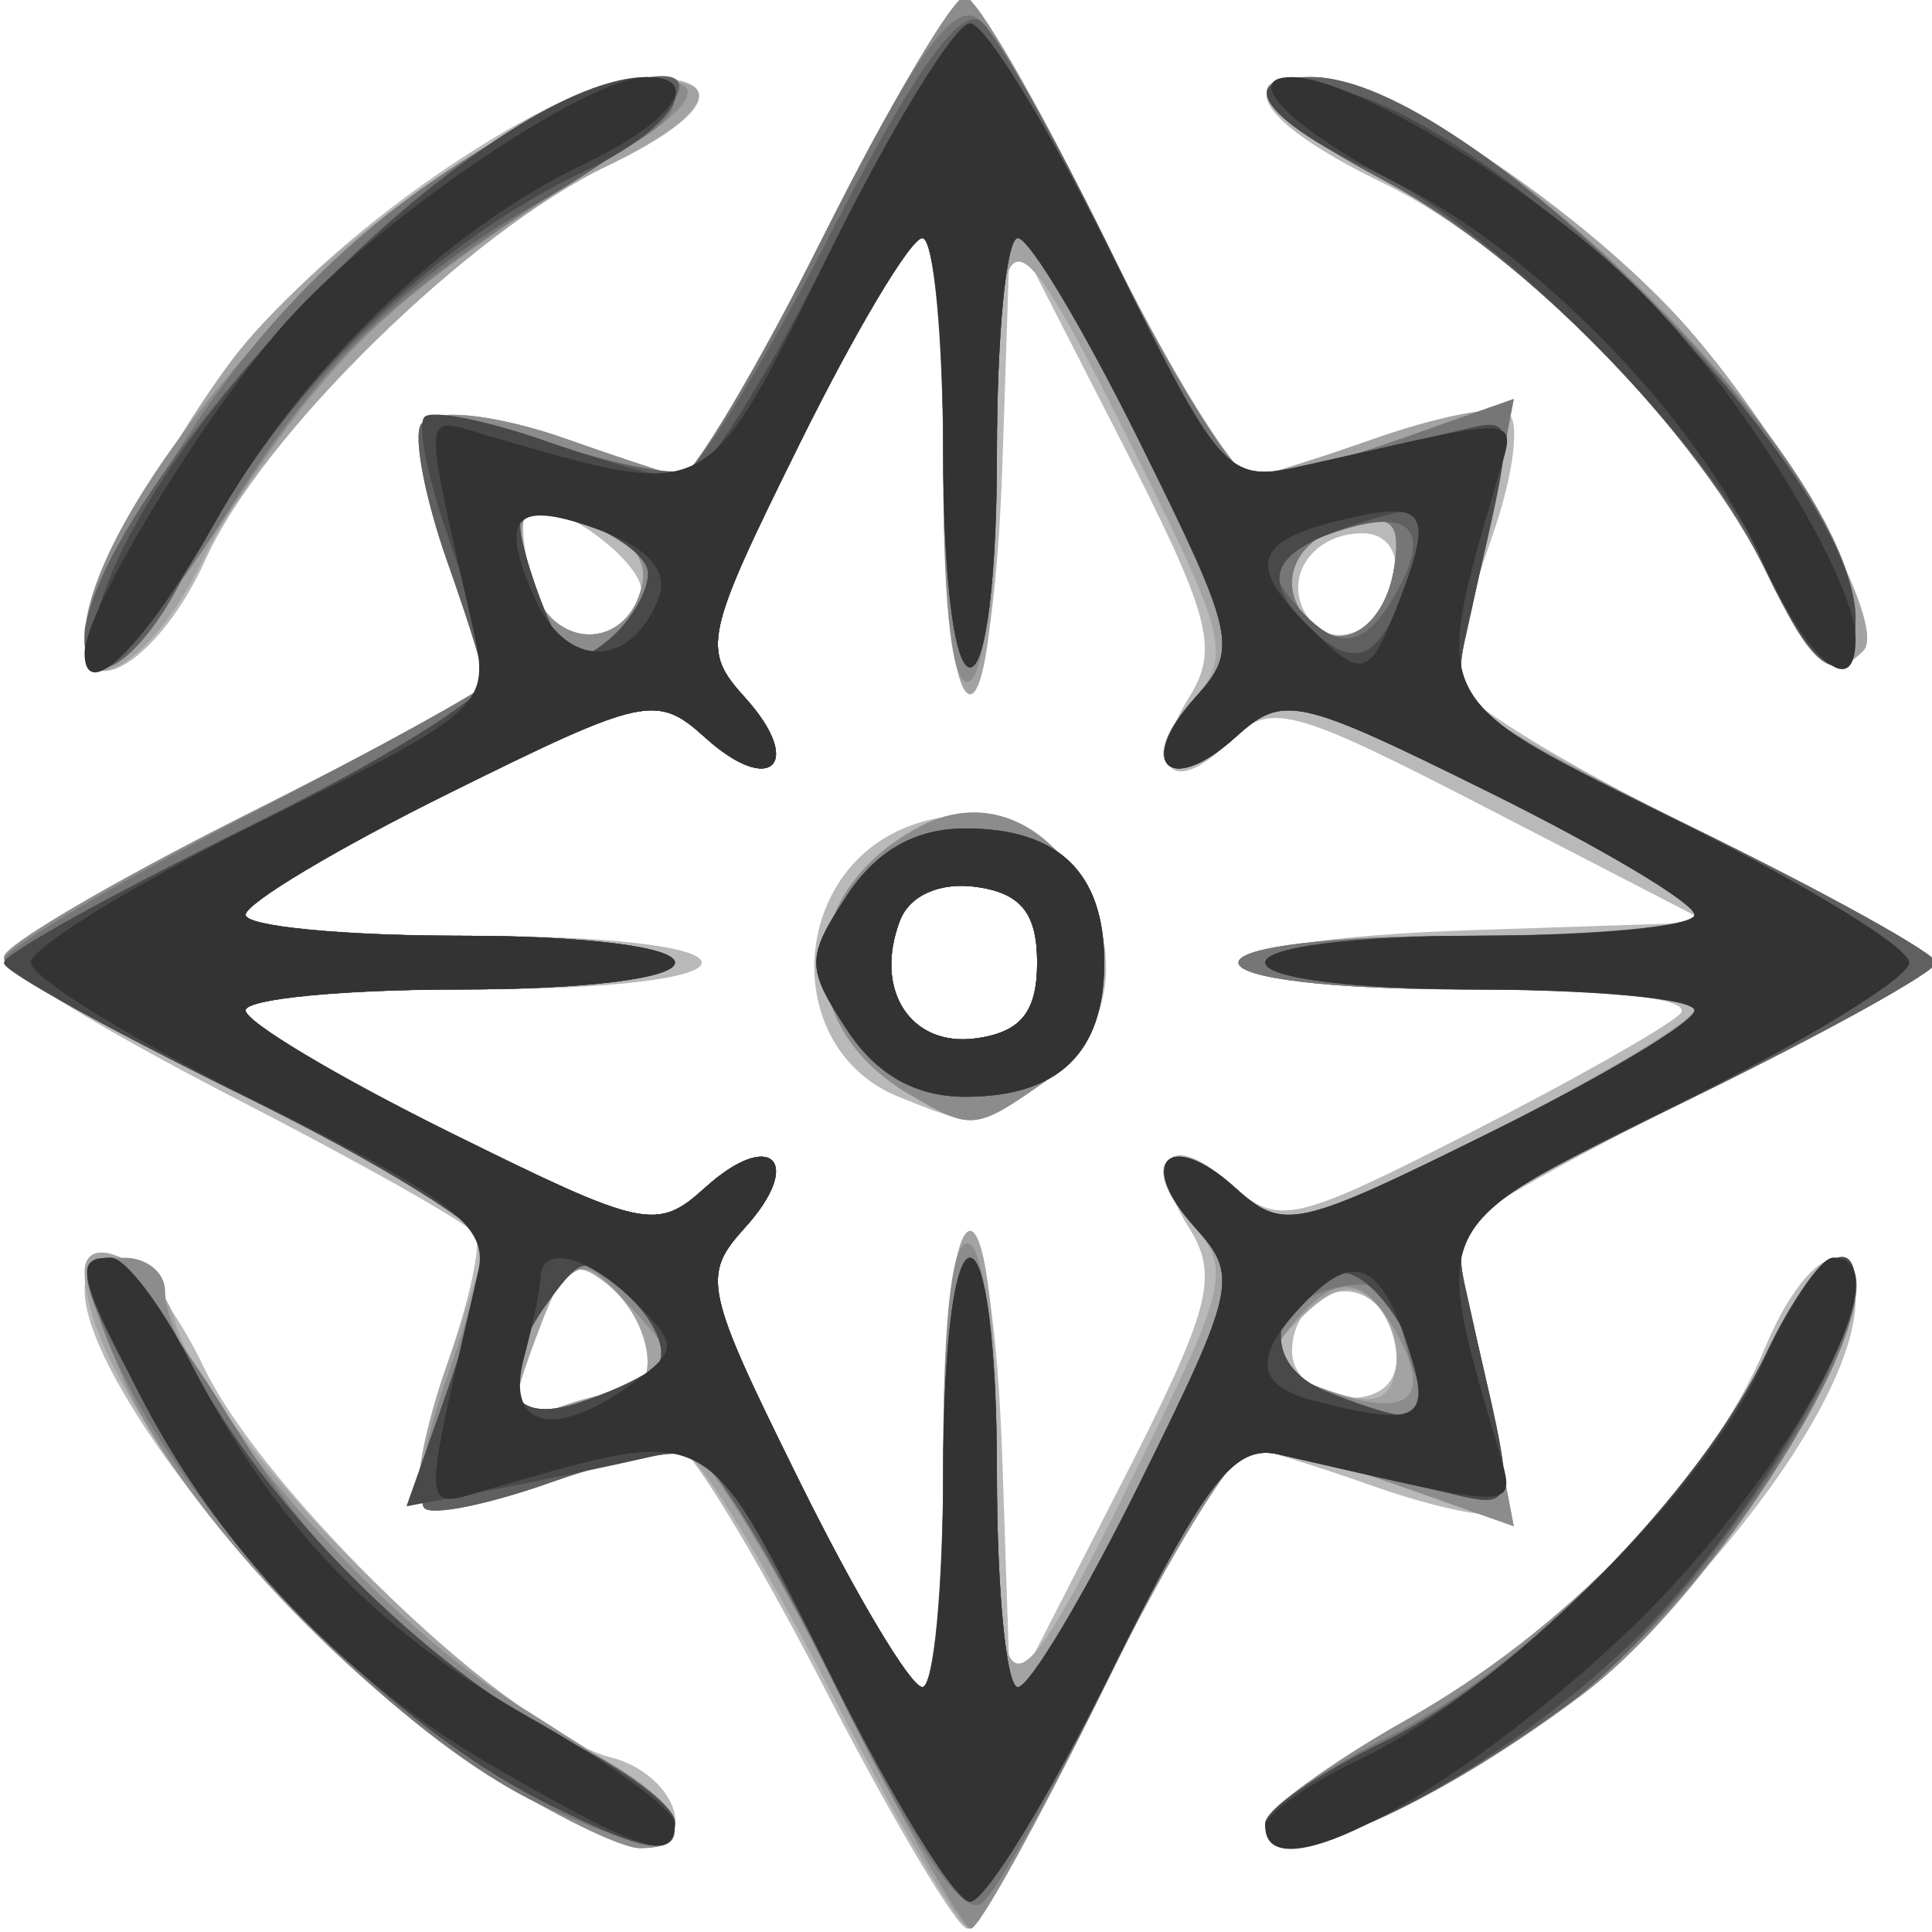 <?xml version="1.0" encoding="UTF-8" standalone="no"?>
<!-- Created with Inkscape (http://www.inkscape.org/) -->

<svg
   xmlns:dc="http://purl.org/dc/elements/1.1/"
   xmlns:cc="http://creativecommons.org/ns#"
   xmlns:rdf="http://www.w3.org/1999/02/22-rdf-syntax-ns#"
   xmlns:svg="http://www.w3.org/2000/svg"
   xmlns="http://www.w3.org/2000/svg"
   xmlns:sodipodi="http://sodipodi.sourceforge.net/DTD/sodipodi-0.dtd"
   xmlns:inkscape="http://www.inkscape.org/namespaces/inkscape"
   version="1.1"
   id="svg2"
   width="96"
   height="96"
   viewBox="0 0 96 96"
   sodipodi:docname="wind-rose.svg"
   inkscape:version="0.92.1 r">
  <defs
     id="defs6" />
  <sodipodi:namedview
     pagecolor="#ffffff"
     bordercolor="#666666"
     borderopacity="1"
     objecttolerance="10"
     gridtolerance="10"
     guidetolerance="10"
     inkscape:pageopacity="0"
     inkscape:pageshadow="2"
     inkscape:window-width="1366"
     inkscape:window-height="742"
     id="namedview4"
     showgrid="false"
     inkscape:zoom="4.9166667"
     inkscape:cx="56.751221"
     inkscape:cy="42.564788"
     inkscape:window-x="0"
     inkscape:window-y="0"
     inkscape:window-maximized="1"
     inkscape:current-layer="svg2" />
  <g
     id="g12"
     transform="translate(0.203,-0.169)">
    <path
       style="fill:#b9b9b9;fill-opacity:1;stroke-width:1.333"
       d="m 40.739,84 c -3.409,-6.6 -6.694,-12 -7.301,-12 -0.607,0 -3.563,0.868 -6.569,1.929 -3.007,1.061 -5.778,1.425 -6.159,0.809 C 20.33,74.121 20.91,71.09 22,68 23.09,64.91 23.735,61.983 23.432,61.494 23.13,61.005 17.734,57.957 11.441,54.722 5.149,51.487 0,48.357 0,47.767 c 0,-0.59 5.4,-3.785 12,-7.1 6.6,-3.315 12,-6.245 12,-6.512 0,-0.267 -0.912,-3.069 -2.026,-6.227 -1.114,-3.158 -1.523,-6.245 -0.908,-6.86 0.615,-0.615 3.702,-0.207 6.86,0.908 C 31.085,23.088 33.887,24 34.154,24 c 0.267,0 3.198,-5.4 6.512,-12 3.315,-6.6 6.497,-12 7.072,-12 0.575,0 3.693,5.4 6.928,12 3.235,6.6 6.283,12 6.773,12 0.49,0 3.431,-0.896 6.534,-1.991 3.104,-1.095 6.147,-1.679 6.763,-1.299 0.616,0.381 0.252,3.152 -0.809,6.159 C 72.868,29.875 72,33.036 72,33.893 c 0,0.857 5.4,4.205 12,7.44 6.6,3.235 12,6.235 12,6.667 0,0.432 -5.4,3.432 -12,6.667 -6.6,3.235 -12,6.35 -12,6.922 0,0.572 0.719,3.729 1.598,7.016 0.879,3.287 1.273,6.302 0.875,6.7 -0.398,0.398 -3.293,-0.183 -6.433,-1.29 C 64.9,72.906 61.93,72 61.44,72 60.95,72 57.902,77.4 54.667,84 51.432,90.6 48.369,96 47.861,96 47.352,96 44.148,90.6 40.739,84 Z m 5.928,-11.333 c 0,-14.978 2.452,-14.701 2.948,0.333 L 50,84.667 55.305,74.308 c 4.659,-9.098 5.094,-10.696 3.574,-13.13 -2.245,-3.594 -0.909,-4.889 2.169,-2.103 2.234,2.021 3.035,1.846 11.675,-2.558 5.102,-2.6 9.847,-5.281 10.543,-5.956 0.775,-0.752 -3.234,-1.228 -10.333,-1.228 -15.182,0 -15.126,-2.446 0.067,-2.948 L 84.667,46 73.867,40.419 C 63.894,35.266 62.901,35.004 60.898,37.006 58.052,39.853 56.671,38.358 58.879,34.822 60.399,32.388 59.964,30.79 55.305,21.692 L 50,11.333 49.615,23 C 49.118,38.034 46.667,38.311 46.667,23.333 46.667,17.1 46.198,12 45.626,12 c -0.573,0 -3.302,4.57 -6.066,10.155 -4.777,9.654 -4.912,10.28 -2.745,12.675 2.968,3.279 1.295,4.952 -1.984,1.984 -2.395,-2.167 -3.021,-2.032 -12.675,2.745 C 16.57,42.323 12,45.053 12,45.626 c 0,0.573 5.1,1.041 11.333,1.041 6.667,0 11.333,0.549 11.333,1.333 0,0.784 -4.667,1.333 -11.333,1.333 C 17.1,49.333 12,49.802 12,50.374 c 0,0.573 4.57,3.302 10.155,6.066 9.654,4.777 10.28,4.912 12.675,2.745 3.279,-2.968 4.952,-1.295 1.984,1.984 -2.167,2.395 -2.032,3.021 2.745,12.675 C 42.323,79.43 45.053,84 45.626,84 c 0.573,0 1.041,-5.1 1.041,-11.333 z m -2.216,-17.998 c -5.833,-2.352 -5.499,-11.162 0.51,-13.447 7.833,-2.978 13.605,7.896 6.743,12.703 -3.34,2.339 -3.306,2.336 -7.253,0.744 z M 51.333,48 c 0,-2.444 -0.802,-3.447 -3.006,-3.76 -1.803,-0.256 -3.327,0.411 -3.809,1.667 -1.328,3.46 0.533,6.319 3.809,5.854 C 50.531,51.447 51.333,50.444 51.333,48 Z M 30.776,69.333 c 1.926,0 1.43,-3.503 -0.754,-5.315 -1.641,-1.362 -2.209,-1.034 -3.333,1.924 -1.8,4.735 -1.726,5.152 0.754,4.201 1.16,-0.445 2.66,-0.809 3.333,-0.809 z M 68.241,65.041 C 66.608,63.408 64,64.806 64,67.314 c 0,2.445 4.544,3.257 5.125,0.916 0.252,-1.015 -0.146,-2.45 -0.884,-3.189 z M 31.637,29.757 c 0.495,-1.487 -4.629,-5.21 -5.699,-4.14 -0.275,0.275 -0.146,1.852 0.287,3.506 0.811,3.102 4.448,3.528 5.412,0.634 z m 37.461,-0.867 c 0.249,-1.286 -0.42,-2.223 -1.588,-2.223 -2.477,0 -3.972,2.174 -2.8,4.07 1.206,1.951 3.868,0.83 4.388,-1.848 z M 23.928,88.224 C 12.346,80.846 -0.682,62.624 5.667,62.682 c 0.917,0.008 2.838,2.459 4.269,5.445 C 12.928,74.371 25.347,86.285 30.11,87.48 33.451,88.319 34.66,92 31.594,92 30.638,92 27.188,90.301 23.928,88.224 Z m 38.739,2.57 c 0,-0.663 3.186,-3.004 7.079,-5.201 7.914,-4.466 14.985,-11.825 17.772,-18.496 C 89.447,62.48 92,61.146 92,64.754 c 0,5.773 -10.155,18.133 -19.126,23.278 -7.039,4.037 -10.207,4.894 -10.207,2.761 z M 4,31.934 C 4,29.71 8.028,22.429 12.187,17.136 16.717,11.371 27.712,4 31.783,4 36.068,4 35.282,5.879 29.931,8.431 23.082,11.697 12.801,21.788 10.005,27.988 7.814,32.848 4,35.354 4,31.934 Z M 87.596,28.653 C 84.287,21.716 75.251,12.521 68.558,9.281 62.443,6.321 60.911,4 65.072,4 c 3.506,0 13.588,6.765 18.586,12.47 4.982,5.687 9.95,14.811 8.729,16.032 -1.592,1.592 -2.574,0.803 -4.792,-3.848 z"
       id="path26"
       inkscape:connector-curvature="0" />
    <path
       style="fill:#a3a3a3;fill-opacity:1;stroke-width:1.333"
       d="M 41.221,84.517 C 37.983,78.202 34.707,72.785 33.941,72.48 c -0.766,-0.305 -3.9,0.33 -6.965,1.412 -3.065,1.081 -5.884,1.462 -6.265,0.846 -0.381,-0.616 0.204,-3.659 1.299,-6.763 1.095,-3.104 1.982,-6.018 1.971,-6.475 -0.011,-0.458 -5.411,-3.525 -12,-6.817 C 5.391,51.39 0,48.246 0,47.695 c 0,-0.551 5.4,-3.714 12,-7.029 6.6,-3.315 12,-6.245 12,-6.512 0,-0.267 -0.912,-3.069 -2.026,-6.227 -1.114,-3.158 -1.523,-6.245 -0.908,-6.86 0.615,-0.615 3.702,-0.207 6.86,0.908 C 31.085,23.088 33.887,24 34.154,24 c 0.267,0 3.198,-5.4 6.512,-12 3.315,-6.6 6.497,-12 7.072,-12 0.575,0 3.693,5.4 6.928,12 3.235,6.6 6.283,12 6.773,12 0.49,0 3.46,-0.906 6.6,-2.014 3.14,-1.108 6.035,-1.689 6.433,-1.29 0.398,0.398 0.004,3.413 -0.875,6.7 C 72.719,30.682 72,33.84 72,34.412 c 0,0.572 5.4,3.687 12,6.922 6.6,3.235 12,6.235 12,6.667 0,0.432 -5.442,3.452 -12.094,6.713 -11.208,5.494 -12.038,6.173 -11.324,9.274 0.423,1.84 1.144,5.297 1.602,7.682 l 0.833,4.336 -5.676,-2.003 C 66.219,72.901 62.964,72 62.107,72 c -0.857,0 -4.205,5.4 -7.44,12 -3.235,6.6 -6.259,12 -6.719,12 -0.461,0 -3.487,-5.167 -6.726,-11.483 z m 5.445,-11.85 C 46.667,66 47.216,61.333 48,61.333 c 0.787,0 1.333,4.756 1.333,11.6 0,13.256 0.515,13.234 7.213,-0.309 4.233,-8.56 4.428,-9.476 2.477,-11.633 -2.866,-3.168 -1.021,-4.674 2.178,-1.778 2.438,2.206 3,2.082 12.644,-2.786 5.551,-2.802 10.107,-5.545 10.124,-6.095 0.017,-0.55 -5.069,-1 -11.302,-1 C 66,49.333 61.333,48.784 61.333,48 61.333,47.216 66,46.667 72.667,46.667 78.9,46.667 84,46.198 84,45.626 c 0,-0.573 -4.57,-3.302 -10.155,-6.066 -9.654,-4.777 -10.28,-4.912 -12.675,-2.745 -3.177,2.875 -4.996,1.344 -2.147,-1.807 1.951,-2.157 1.756,-3.073 -2.477,-11.633 -6.698,-13.543 -7.213,-13.565 -7.213,-0.309 0,6.844 -0.547,11.6 -1.333,11.6 C 47.216,34.667 46.667,30 46.667,23.333 46.667,17.1 46.198,12 45.626,12 c -0.573,0 -3.302,4.57 -6.066,10.155 -4.777,9.654 -4.912,10.28 -2.745,12.675 2.968,3.279 1.295,4.952 -1.984,1.984 -2.395,-2.167 -3.021,-2.032 -12.675,2.745 C 16.57,42.323 12,45.053 12,45.626 c 0,0.573 4.8,1.041 10.667,1.041 6.222,0 10.667,0.556 10.667,1.333 0,0.778 -4.444,1.333 -10.667,1.333 C 16.8,49.333 12,49.802 12,50.374 c 0,0.573 4.57,3.302 10.155,6.066 9.654,4.777 10.28,4.912 12.675,2.745 3.279,-2.968 4.952,-1.295 1.984,1.984 -2.167,2.395 -2.032,3.021 2.745,12.675 C 42.323,79.43 45.053,84 45.626,84 c 0.573,0 1.041,-5.1 1.041,-11.333 z M 45.016,54.569 c -5.841,-3.403 -5.623,-10.057 0.437,-13.3 7.021,-3.758 12.846,8.036 6.25,12.655 -3.444,2.412 -3.623,2.429 -6.687,0.645 z M 51.333,48 c 0,-2.444 -0.802,-3.447 -3.006,-3.76 -1.803,-0.256 -3.327,0.411 -3.809,1.667 -1.328,3.46 0.533,6.319 3.809,5.854 C 50.531,51.447 51.333,50.444 51.333,48 Z M 30.776,69.333 c 1.926,0 1.43,-3.503 -0.754,-5.315 -1.641,-1.362 -2.209,-1.034 -3.333,1.924 -1.8,4.735 -1.726,5.152 0.754,4.201 1.16,-0.445 2.66,-0.809 3.333,-0.809 z m 37.34,-4.418 c -1.068,-1.068 -2.075,-0.861 -3.698,0.763 -2.085,2.085 -2.019,2.31 1.01,3.445 2.475,0.928 3.348,0.748 3.698,-0.763 0.252,-1.088 -0.202,-2.638 -1.01,-3.445 z M 31.716,29.157 c 0.251,-1.306 -0.764,-2.453 -2.593,-2.932 -3.721,-0.973 -3.871,-0.823 -2.898,2.898 0.892,3.411 4.836,3.435 5.491,0.034 z M 69.079,28.333 c 0.331,-2.238 -0.132,-2.649 -2.333,-2.073 -2.713,0.709 -3.609,3.1 -1.829,4.879 1.57,1.57 3.731,0.113 4.162,-2.806 z M 23.928,88.224 C 14.695,82.342 4,69.007 4,63.376 4,61.098 7.845,63.199 8.507,65.839 9.648,70.385 20.628,82.141 27.488,86.161 33.256,89.541 34.985,92 31.594,92 30.638,92 27.188,90.301 23.928,88.224 Z m 38.739,2.57 c 0,-0.663 3.186,-3.004 7.079,-5.201 7.745,-4.371 14.581,-11.391 17.93,-18.415 1.183,-2.481 2.64,-4.511 3.238,-4.511 4.318,0 -4.956,16.066 -12.559,21.759 -8.032,6.013 -15.688,9.121 -15.688,6.369 z M 4,31.934 C 4,30.052 7.768,22.875 11.207,18.209 15.111,12.91 25.565,5.487 30.516,4.497 36.114,3.377 35.776,5.644 29.931,8.431 23.196,11.643 12.909,21.667 9.897,27.951 7.542,32.867 4,35.259 4,31.934 Z M 87.596,28.653 C 84.367,21.882 75.598,12.865 68.669,9.189 62.341,5.832 61.071,4 65.072,4 c 3.506,0 13.588,6.765 18.586,12.47 4.982,5.687 9.95,14.811 8.729,16.032 -1.592,1.592 -2.574,0.803 -4.792,-3.848 z"
       id="path24"
       inkscape:connector-curvature="0" />
    <path
       style="fill:#8c8c8c;fill-opacity:1;stroke-width:1.333"
       d="m 41.318,84.02 c -3.292,-6.589 -6.659,-11.989 -7.484,-12 -0.824,-0.011 -3.959,0.848 -6.965,1.909 -3.007,1.061 -5.749,1.471 -6.095,0.912 -0.346,-0.559 0.212,-3.377 1.24,-6.262 1.028,-2.885 1.895,-5.872 1.927,-6.638 C 23.974,61.175 18.6,57.902 12,54.667 5.4,51.432 0,48.314 0,47.739 0,47.164 5.4,43.981 12,40.667 c 6.6,-3.315 12,-6.245 12,-6.512 0,-0.267 -0.912,-3.069 -2.026,-6.227 -1.114,-3.158 -1.523,-6.245 -0.908,-6.86 0.615,-0.615 3.702,-0.207 6.86,0.908 C 31.085,23.088 33.887,24 34.154,24 c 0.267,0 3.198,-5.4 6.512,-12 3.315,-6.6 6.497,-12 7.072,-12 0.575,0 3.693,5.4 6.928,12 3.235,6.6 6.583,12 7.44,12 0.857,0 4.112,-0.901 7.234,-2.003 l 5.676,-2.003 -0.833,4.336 c -0.458,2.385 -1.179,5.842 -1.602,7.682 -0.713,3.101 0.116,3.78 11.324,9.274 C 90.558,44.548 96,47.568 96,48 c 0,0.432 -5.442,3.452 -12.094,6.713 -11.208,5.494 -12.038,6.173 -11.324,9.274 0.423,1.84 1.144,5.297 1.602,7.682 l 0.833,4.336 -5.676,-2.003 C 66.219,72.901 62.964,72 62.107,72 c -0.857,0 -4.205,5.4 -7.44,12 -3.235,6.6 -6.215,12 -6.623,12 -0.408,0 -3.434,-5.391 -6.726,-11.98 z M 46.667,72.588 C 46.667,65.319 47.151,61.475 48,62 c 0.733,0.453 1.333,5.589 1.333,11.412 0,5.823 0.468,10.588 1.041,10.588 0.573,0 3.302,-4.57 6.066,-10.155 4.777,-9.654 4.912,-10.28 2.745,-12.675 -2.968,-3.279 -1.295,-4.952 1.984,-1.984 2.395,2.167 3.021,2.032 12.675,-2.745 C 79.43,53.677 84,50.947 84,50.374 84,49.802 78.9,49.333 72.667,49.333 66,49.333 61.333,48.784 61.333,48 61.333,47.216 66,46.667 72.667,46.667 78.9,46.667 84,46.198 84,45.626 c 0,-0.573 -4.57,-3.302 -10.155,-6.066 -9.654,-4.777 -10.28,-4.912 -12.675,-2.745 -3.279,2.968 -4.952,1.295 -1.984,-1.984 2.167,-2.395 2.032,-3.021 -2.745,-12.675 C 53.677,16.57 50.947,12 50.374,12 49.802,12 49.333,16.765 49.333,22.588 49.333,28.411 48.733,33.547 48,34 47.151,34.525 46.667,30.681 46.667,23.412 46.667,17.135 46.198,12 45.626,12 c -0.573,0 -3.302,4.57 -6.066,10.155 -4.777,9.654 -4.912,10.28 -2.745,12.675 2.968,3.279 1.295,4.952 -1.984,1.984 -2.395,-2.167 -3.021,-2.032 -12.675,2.745 C 16.57,42.323 12,45.053 12,45.626 c 0,0.573 4.8,1.041 10.667,1.041 6.222,0 10.667,0.556 10.667,1.333 0,0.778 -4.444,1.333 -10.667,1.333 C 16.8,49.333 12,49.802 12,50.374 c 0,0.573 4.57,3.302 10.155,6.066 9.654,4.777 10.28,4.912 12.675,2.745 3.279,-2.968 4.952,-1.295 1.984,1.984 -2.167,2.395 -2.032,3.021 2.745,12.675 C 42.323,79.43 45.053,84 45.626,84 c 0.573,0 1.041,-5.135 1.041,-11.412 z M 45.016,54.569 c -5.841,-3.403 -5.623,-10.057 0.437,-13.3 7.021,-3.758 12.846,8.036 6.25,12.655 -3.444,2.412 -3.623,2.429 -6.687,0.645 z M 51.333,48 c 0,-2.444 -0.802,-3.447 -3.006,-3.76 -1.803,-0.256 -3.327,0.411 -3.809,1.667 -1.328,3.46 0.533,6.319 3.809,5.854 C 50.531,51.447 51.333,50.444 51.333,48 Z M 30.089,69.299 c 3.526,-1.34 3.548,-1.421 1.134,-4.088 -2.328,-2.572 -2.556,-2.593 -4.176,-0.378 -1.645,2.249 -2.341,5.834 -1.134,5.834 0.319,0 2.198,-0.615 4.176,-1.367 z m 39.201,-2.714 c -1.66,-3.101 -3.07,-3.261 -5.279,-0.599 -1.364,1.644 -1.105,2.192 1.503,3.177 4.127,1.558 5.491,0.627 3.776,-2.578 z M 31.716,29.157 c 0.251,-1.306 -0.764,-2.453 -2.593,-2.932 -3.721,-0.973 -3.871,-0.823 -2.898,2.898 0.892,3.411 4.836,3.435 5.491,0.034 z M 69.079,28.333 c 0.331,-2.238 -0.132,-2.649 -2.333,-2.073 -2.713,0.709 -3.609,3.1 -1.829,4.879 1.57,1.57 3.731,0.113 4.162,-2.806 z M 23.928,88.224 C 16.672,83.602 8.384,74.577 5.87,68.562 3.537,62.977 3.544,62.667 6,62.667 c 1.1,0 2,0.745 2,1.655 0,4.135 10.092,15.983 17.518,20.567 C 33.096,89.566 35.176,92 31.594,92 30.638,92 27.188,90.301 23.928,88.224 Z m 38.739,2.57 c 0,-0.663 3.186,-3.004 7.079,-5.201 7.745,-4.371 14.581,-11.391 17.93,-18.415 1.183,-2.481 2.64,-4.511 3.238,-4.511 4.318,0 -4.956,16.066 -12.559,21.759 -8.032,6.013 -15.688,9.121 -15.688,6.369 z M 4,31.947 C 4,25.738 16.159,11.347 25.379,6.644 32.364,3.08 37.216,3.582 31.333,7.26 19.611,14.589 16.725,17.174 11.649,24.896 6.406,32.869 4,35.088 4,31.947 Z M 87.596,28.653 C 84.367,21.882 75.598,12.865 68.669,9.189 62.513,5.923 61.062,4 64.754,4 72.678,4 92,23.097 92,30.928 c 0,3.827 -1.983,2.803 -4.404,-2.274 z"
       id="path22"
       inkscape:connector-curvature="0" />
    <path
       style="fill:#767676;fill-opacity:1;stroke-width:1.333"
       d="M 41.311,83.954 C 38.088,77.379 34.75,72 33.893,72 c -0.857,0 -3.979,0.854 -6.939,1.898 -2.959,1.044 -5.689,1.59 -6.066,1.213 -0.377,-0.377 0.169,-3.107 1.213,-6.066 C 23.146,66.086 24,62.964 24,62.107 24,61.25 18.6,57.902 12,54.667 5.4,51.432 0,48.369 0,47.861 0,47.352 5.4,44.148 12,40.739 c 6.6,-3.409 12,-6.394 12,-6.634 0,-0.24 -0.896,-2.976 -1.991,-6.079 -1.095,-3.104 -1.679,-6.147 -1.299,-6.763 0.381,-0.616 3.152,-0.252 6.159,0.809 C 29.875,23.132 32.854,24 33.488,24 34.121,24 37.376,18.552 40.721,11.893 45.233,2.909 47.219,0.132 48.419,1.128 49.309,1.867 52.399,7.315 55.286,13.235 58.172,19.156 61.238,24 62.099,24 c 0.861,0 4.12,-0.901 7.241,-2.003 l 5.676,-2.003 -0.833,4.336 c -0.458,2.385 -1.179,5.842 -1.602,7.682 -0.713,3.101 0.116,3.78 11.324,9.274 C 90.558,44.548 96,47.568 96,48 c 0,0.432 -5.446,3.454 -12.102,6.717 -11.919,5.842 -12.088,5.992 -11.192,9.941 2.601,11.465 2.819,10.525 -2.178,9.407 -2.49,-0.557 -5.737,-1.293 -7.215,-1.634 -2.242,-0.518 -3.563,1.177 -7.981,10.239 -2.912,5.973 -5.94,11.395 -6.728,12.05 -0.957,0.794 -3.382,-2.785 -7.293,-10.765 z m 5.356,-10.621 c 0,-6.222 0.556,-10.667 1.333,-10.667 0.778,0 1.333,4.444 1.333,10.667 C 49.333,79.2 49.802,84 50.374,84 c 0.573,0 3.302,-4.57 6.066,-10.155 4.777,-9.654 4.912,-10.28 2.745,-12.675 -2.968,-3.279 -1.295,-4.952 1.984,-1.984 2.395,2.167 3.021,2.032 12.675,-2.745 C 79.43,53.677 84,50.947 84,50.374 84,49.802 78.9,49.333 72.667,49.333 66,49.333 61.333,48.784 61.333,48 61.333,47.216 66,46.667 72.667,46.667 78.9,46.667 84,46.198 84,45.626 c 0,-0.573 -4.57,-3.302 -10.155,-6.066 -9.654,-4.777 -10.28,-4.912 -12.675,-2.745 -3.279,2.968 -4.952,1.295 -1.984,-1.984 2.167,-2.395 2.032,-3.021 -2.745,-12.675 C 53.677,16.57 50.947,12 50.374,12 c -0.573,0 -1.041,4.8 -1.041,10.667 0,6.222 -0.556,10.667 -1.333,10.667 -0.778,0 -1.333,-4.444 -1.333,-10.667 C 46.667,16.8 46.198,12 45.626,12 c -0.573,0 -3.302,4.57 -6.066,10.155 -4.777,9.654 -4.912,10.28 -2.745,12.675 2.968,3.279 1.295,4.952 -1.984,1.984 -2.395,-2.167 -3.021,-2.032 -12.675,2.745 C 16.57,42.323 12,45.053 12,45.626 c 0,0.573 4.8,1.041 10.667,1.041 6.222,0 10.667,0.556 10.667,1.333 0,0.778 -4.444,1.333 -10.667,1.333 C 16.8,49.333 12,49.802 12,50.374 c 0,0.573 4.57,3.302 10.155,6.066 9.654,4.777 10.28,4.912 12.675,2.745 3.279,-2.968 4.952,-1.295 1.984,1.984 -2.167,2.395 -2.032,3.021 2.745,12.675 C 42.323,79.43 45.053,84 45.626,84 c 0.573,0 1.041,-4.8 1.041,-10.667 z m -4.789,-22 c -2.023,-3.088 -2.023,-3.579 0,-6.667 1.462,-2.231 3.409,-3.333 5.887,-3.333 4.631,0 6.903,2.194 6.903,6.667 0,4.473 -2.271,6.667 -6.903,6.667 -2.478,0 -4.425,-1.102 -5.887,-3.333 z M 51.333,48 c 0,-2.444 -0.802,-3.447 -3.006,-3.76 -1.803,-0.256 -3.327,0.411 -3.809,1.667 -1.328,3.46 0.533,6.319 3.809,5.854 C 50.531,51.447 51.333,50.444 51.333,48 Z M 32.419,68.031 c 0.597,-0.551 0.038,-2.05 -1.243,-3.331 -2.216,-2.216 -2.414,-2.213 -4.086,0.074 -2.804,3.835 -2.231,6.216 1.243,5.166 1.65,-0.499 3.489,-1.358 4.086,-1.909 z m 37.724,0.527 c -0.445,-1.16 -0.809,-2.66 -0.809,-3.333 0,-2.065 -4.997,-1.356 -5.835,0.827 -0.51,1.328 0.262,2.473 2.191,3.249 4.393,1.767 5.355,1.606 4.454,-0.742 z M 32,28.659 c 0,-1.512 -5.264,-3.84 -6.312,-2.791 -0.236,0.236 0.198,2.077 0.964,4.092 1.157,3.042 1.728,3.385 3.371,2.022 C 31.11,31.079 32,29.584 32,28.659 Z M 69.079,28.333 c 0.331,-2.238 -0.132,-2.649 -2.333,-2.073 -2.713,0.709 -3.609,3.1 -1.829,4.879 1.57,1.57 3.731,0.113 4.162,-2.806 z M 27.23,90.109 C 19.096,86.567 7.278,73.712 4.759,65.667 3.034,60.154 6.235,62.582 11.114,70.485 15.972,78.357 21.006,83.053 29,87.17 c 2.383,1.228 4.333,2.816 4.333,3.531 0,1.688 -1.116,1.58 -6.104,-0.592 z m 35.437,0.651 c 0,-0.682 2.74,-2.608 6.089,-4.281 6.918,-3.455 15.538,-12.209 18.84,-19.133 1.227,-2.574 2.721,-4.68 3.318,-4.68 4.272,0 -4.315,15.069 -12.05,21.147 -8.238,6.472 -16.197,9.886 -16.197,6.947 z M 4,31.54 C 4,30.554 6.294,26.204 9.097,21.873 13.977,14.335 20.444,8.733 28.339,5.207 32.591,3.308 35.207,4.911 31.519,7.156 19.801,14.291 16.372,17.341 11.525,24.945 6.301,33.139 4,35.156 4,31.54 Z M 87.596,28.653 C 84.367,21.882 75.598,12.865 68.669,9.189 62.513,5.923 61.062,4 64.754,4 72.55,4 92,23.2 92,30.895 c 0,3.857 -1.976,2.852 -4.404,-2.242 z"
       id="path20"
       inkscape:connector-curvature="0" />
    <path
       style="fill:#606060;fill-opacity:1;stroke-width:1.333"
       d="M 41.026,83.333 C 37.935,77.1 34.715,72 33.87,72 c -0.844,0 -3.956,0.854 -6.916,1.898 -2.959,1.044 -5.689,1.59 -6.066,1.213 -0.377,-0.377 0.169,-3.107 1.213,-6.066 C 23.146,66.086 24,62.964 24,62.107 24,61.25 18.6,57.902 12,54.667 5.4,51.432 0,48.451 0,48.044 c 0,-0.408 5.391,-3.434 11.98,-6.726 6.589,-3.292 11.989,-6.359 12,-6.817 0.011,-0.458 -0.876,-3.372 -1.971,-6.475 -1.095,-3.104 -1.679,-6.147 -1.299,-6.763 0.381,-0.616 3.2,-0.235 6.265,0.846 3.065,1.081 6.199,1.717 6.965,1.412 0.766,-0.305 4.039,-5.715 7.273,-12.023 4.016,-7.832 6.347,-11.081 7.352,-10.247 0.809,0.672 3.856,6.112 6.77,12.089 5.192,10.65 5.379,10.85 9.315,9.957 2.209,-0.501 5.453,-1.234 7.208,-1.629 3.443,-0.774 3.381,-1.49 0.847,9.676 -0.896,3.949 -0.727,4.099 11.192,9.941 C 90.554,44.546 96,47.568 96,48 c 0,0.432 -5.446,3.454 -12.102,6.717 -11.919,5.842 -12.088,5.992 -11.192,9.941 2.601,11.465 2.819,10.525 -2.178,9.407 C 68.038,73.507 64.8,72.775 63.333,72.437 61.114,71.926 59.717,73.74 55.01,83.245 51.898,89.527 48.744,94.667 48,94.667 c -0.744,0 -3.882,-5.1 -6.974,-11.333 z m 5.64,-10 c 0,-6.222 0.556,-10.667 1.333,-10.667 0.778,0 1.333,4.444 1.333,10.667 C 49.333,79.2 49.802,84 50.374,84 c 0.573,0 3.302,-4.57 6.066,-10.155 4.777,-9.654 4.912,-10.28 2.745,-12.675 -2.968,-3.279 -1.295,-4.952 1.984,-1.984 2.395,2.167 3.021,2.032 12.675,-2.745 C 79.43,53.677 84,50.947 84,50.374 84,49.802 79.2,49.333 73.333,49.333 67.111,49.333 62.667,48.778 62.667,48 c 0,-0.778 4.444,-1.333 10.667,-1.333 C 79.2,46.667 84,46.198 84,45.626 c 0,-0.573 -4.57,-3.302 -10.155,-6.066 -9.654,-4.777 -10.28,-4.912 -12.675,-2.745 -3.279,2.968 -4.952,1.295 -1.984,-1.984 2.167,-2.395 2.032,-3.021 -2.745,-12.675 C 53.677,16.57 50.947,12 50.374,12 c -0.573,0 -1.041,4.8 -1.041,10.667 0,6.222 -0.556,10.667 -1.333,10.667 -0.778,0 -1.333,-4.444 -1.333,-10.667 C 46.667,16.8 46.198,12 45.626,12 c -0.573,0 -3.302,4.57 -6.066,10.155 -4.777,9.654 -4.912,10.28 -2.745,12.675 2.968,3.279 1.295,4.952 -1.984,1.984 -2.395,-2.167 -3.021,-2.032 -12.675,2.745 C 16.57,42.323 12,45.053 12,45.626 c 0,0.573 4.8,1.041 10.667,1.041 6.222,0 10.667,0.556 10.667,1.333 0,0.778 -4.444,1.333 -10.667,1.333 C 16.8,49.333 12,49.802 12,50.374 c 0,0.573 4.57,3.302 10.155,6.066 9.654,4.777 10.28,4.912 12.675,2.745 3.279,-2.968 4.952,-1.295 1.984,1.984 -2.167,2.395 -2.032,3.021 2.745,12.675 C 42.323,79.43 45.053,84 45.626,84 c 0.573,0 1.041,-4.8 1.041,-10.667 z m -4.789,-22 c -2.023,-3.088 -2.023,-3.579 0,-6.667 1.462,-2.231 3.409,-3.333 5.887,-3.333 4.631,0 6.903,2.194 6.903,6.667 0,4.473 -2.271,6.667 -6.903,6.667 -2.478,0 -4.425,-1.102 -5.887,-3.333 z M 51.333,48 c 0,-2.444 -0.802,-3.447 -3.006,-3.76 -1.803,-0.256 -3.327,0.411 -3.809,1.667 -1.328,3.46 0.533,6.319 3.809,5.854 C 50.531,51.447 51.333,50.444 51.333,48 Z M 32.419,68.031 c 0.597,-0.551 0.038,-2.05 -1.243,-3.331 -2.216,-2.216 -2.414,-2.213 -4.086,0.074 -2.804,3.835 -2.231,6.216 1.243,5.166 1.65,-0.499 3.489,-1.358 4.086,-1.909 z M 70.667,70.087 c 0,-2.977 -2.911,-7.243 -4.521,-6.625 -3.392,1.302 -3.647,4.555 -0.457,5.838 3.41,1.372 4.978,1.619 4.978,0.787 z M 32,28.659 c 0,-1.512 -5.264,-3.84 -6.312,-2.791 -0.236,0.236 0.198,2.077 0.964,4.092 1.157,3.042 1.728,3.385 3.371,2.022 C 31.11,31.079 32,29.584 32,28.659 Z m 37.29,0.755 c 1.715,-3.204 0.351,-4.136 -3.776,-2.578 -2.608,0.985 -2.868,1.533 -1.503,3.177 2.209,2.662 3.619,2.502 5.279,-0.599 z M 27.105,89.854 C 20.081,86.39 12.101,78.748 7.949,71.509 3.719,64.133 3.281,62.667 5.306,62.667 c 0.718,0 2.543,2.425 4.055,5.389 3.516,6.893 11.691,15.067 18.583,18.583 2.964,1.512 5.389,3.337 5.389,4.055 0,1.778 -1.265,1.608 -6.229,-0.84 z m 35.562,0.932 c 0,-0.668 2.651,-2.498 5.891,-4.066 6.693,-3.24 15.729,-12.436 19.038,-19.373 2.641,-5.539 5.08,-6.221 3.785,-1.059 -1.166,4.645 -8.696,14.9 -13.589,18.506 -7.81,5.755 -15.124,8.653 -15.124,5.992 z M 4,31.934 C 4,26.525 17.465,10.681 25.581,6.54 35.833,1.31 36.359,4.705 26.186,10.446 18.986,14.509 12.906,21.003 8.815,29 6.675,33.184 4,34.813 4,31.934 Z M 87.596,28.653 C 84.367,21.882 75.598,12.865 68.669,9.189 62.369,5.847 61.07,4 65.018,4 72.681,4 92,23.507 92,31.246 c 0,3.534 -2.061,2.321 -4.404,-2.592 z"
       id="path18"
       inkscape:connector-curvature="0" />
    <path
       style="fill:#494949;fill-opacity:1;stroke-width:1.333"
       d="M 40.99,83.245 C 35.778,72.721 35.071,71.883 32,72.587 c -1.833,0.42 -5.284,1.139 -7.669,1.597 l -4.336,0.833 2.003,-5.676 C 23.099,66.219 24,62.964 24,62.107 24,61.25 18.6,57.902 12,54.667 5.4,51.432 0,48.432 0,48 c 0,-0.432 5.4,-3.432 12,-6.667 6.6,-3.235 12,-6.583 12,-7.44 0,-0.857 -0.854,-3.979 -1.898,-6.939 -1.044,-2.959 -1.59,-5.689 -1.213,-6.066 0.377,-0.377 3.107,0.169 6.066,1.213 C 29.914,23.146 33.026,24 33.87,24 34.715,24 37.935,18.9 41.026,12.667 44.118,6.433 47.256,1.333 48,1.333 c 0.744,0 3.898,5.143 7.01,11.429 5.546,11.204 5.736,11.411 9.657,10.526 2.2,-0.497 5.436,-1.226 7.192,-1.621 3.444,-0.774 3.378,-1.515 0.854,9.667 -0.885,3.921 -0.679,4.111 10.526,9.657 6.286,3.111 11.429,6.266 11.429,7.01 0,0.744 -5.143,3.898 -11.429,7.01 -11.204,5.546 -11.411,5.736 -10.526,9.657 2.591,11.473 2.813,10.516 -2.184,9.398 C 68.038,73.507 64.8,72.775 63.333,72.437 61.114,71.926 59.717,73.74 55.01,83.245 51.898,89.527 48.744,94.667 48,94.667 c -0.744,0 -3.898,-5.14 -7.01,-11.422 z m 5.676,-9.911 c 0,-6.222 0.556,-10.667 1.333,-10.667 0.778,0 1.333,4.444 1.333,10.667 C 49.333,79.2 49.802,84 50.374,84 c 0.573,0 3.302,-4.57 6.066,-10.155 4.777,-9.654 4.912,-10.28 2.745,-12.675 -2.968,-3.279 -1.295,-4.952 1.984,-1.984 2.395,2.167 3.021,2.032 12.675,-2.745 C 79.43,53.677 84,50.947 84,50.374 84,49.802 79.2,49.333 73.333,49.333 67.111,49.333 62.667,48.778 62.667,48 c 0,-0.778 4.444,-1.333 10.667,-1.333 C 79.2,46.667 84,46.198 84,45.626 c 0,-0.573 -4.57,-3.302 -10.155,-6.066 -9.654,-4.777 -10.28,-4.912 -12.675,-2.745 -3.279,2.968 -4.952,1.295 -1.984,-1.984 2.167,-2.395 2.032,-3.021 -2.745,-12.675 C 53.677,16.57 50.947,12 50.374,12 c -0.573,0 -1.041,4.8 -1.041,10.667 0,6.222 -0.556,10.667 -1.333,10.667 -0.778,0 -1.333,-4.444 -1.333,-10.667 C 46.667,16.8 46.198,12 45.626,12 c -0.573,0 -3.302,4.57 -6.066,10.155 -4.777,9.654 -4.912,10.28 -2.745,12.675 2.968,3.279 1.295,4.952 -1.984,1.984 -2.395,-2.167 -3.021,-2.032 -12.675,2.745 C 16.57,42.323 12,45.053 12,45.626 c 0,0.573 4.8,1.041 10.667,1.041 6.222,0 10.667,0.556 10.667,1.333 0,0.778 -4.444,1.333 -10.667,1.333 C 16.8,49.333 12,49.802 12,50.374 c 0,0.573 4.57,3.302 10.155,6.066 9.654,4.777 10.28,4.912 12.675,2.745 3.279,-2.968 4.952,-1.295 1.984,1.984 -2.167,2.395 -2.032,3.021 2.745,12.675 C 42.323,79.43 45.053,84 45.626,84 c 0.573,0 1.041,-4.8 1.041,-10.667 z m -4.789,-22 c -2.023,-3.088 -2.023,-3.579 0,-6.667 1.462,-2.231 3.409,-3.333 5.887,-3.333 4.631,0 6.903,2.194 6.903,6.667 0,4.473 -2.271,6.667 -6.903,6.667 -2.478,0 -4.425,-1.102 -5.887,-3.333 z M 51.333,48 c 0,-2.444 -0.802,-3.447 -3.006,-3.76 -1.803,-0.256 -3.327,0.411 -3.809,1.667 -1.328,3.46 0.533,6.319 3.809,5.854 C 50.531,51.447 51.333,50.444 51.333,48 Z M 32.419,68.031 c 0.597,-0.551 0.038,-2.05 -1.243,-3.331 -2.216,-2.216 -2.414,-2.213 -4.086,0.074 -2.804,3.835 -2.231,6.216 1.243,5.166 1.65,-0.499 3.489,-1.358 4.086,-1.909 z M 70.667,70.087 c 0,-2.977 -2.911,-7.243 -4.521,-6.625 -3.392,1.302 -3.647,4.555 -0.457,5.838 3.41,1.372 4.978,1.619 4.978,0.787 z M 32,28.659 c 0,-1.512 -5.264,-3.84 -6.312,-2.791 -0.236,0.236 0.198,2.077 0.964,4.092 1.157,3.042 1.728,3.385 3.371,2.022 C 31.11,31.079 32,29.584 32,28.659 Z m 37.982,-0.457 c 0.851,-2.811 0.627,-3.035 -2.183,-2.183 -4.771,1.444 -5.521,2.735 -3.036,5.22 2.485,2.485 3.775,1.734 5.22,-3.036 z M 27.105,89.854 C 20.081,86.39 12.101,78.748 7.949,71.509 3.719,64.133 3.281,62.667 5.306,62.667 c 0.718,0 2.543,2.425 4.055,5.389 3.516,6.893 11.691,15.067 18.583,18.583 2.964,1.512 5.389,3.337 5.389,4.055 0,1.778 -1.265,1.608 -6.229,-0.84 z m 35.562,0.932 c 0,-0.668 2.651,-2.498 5.891,-4.066 C 75.251,83.479 84.287,74.284 87.596,67.347 89.741,62.848 92,61.158 92,64.053 92,67.108 86.26,76.407 81.333,81.333 74.203,88.464 62.667,94.305 62.667,90.786 Z M 4.729,30.333 C 7.731,20.42 24.695,4 31.934,4 34.854,4 33.159,6.624 28.948,8.622 21.575,12.121 14.705,18.639 10.458,26.164 6.353,33.438 3.064,35.832 4.729,30.333 Z M 87.885,29 C 85.363,22.834 74.275,11.496 67.997,8.665 61.911,5.921 60.799,3.242 66.321,4.628 75.195,6.855 92,24.045 92,30.894 92,34.745 89.824,33.743 87.885,29 Z"
       id="path16"
       inkscape:connector-curvature="0" />
    <path
       style="fill:#333333;fill-opacity:1;stroke-width:1.333"
       d="M 40.99,83.221 C 34.823,70.742 35.21,70.95 24.125,74.158 20.652,75.163 20.687,75.825 23.563,63.333 24.074,61.114 22.26,59.717 12.755,55.01 6.473,51.898 1.333,48.744 1.333,48 c 0,-0.744 5.143,-3.898 11.429,-7.01 11.204,-5.546 11.411,-5.736 10.526,-9.657 -2.542,-11.258 -2.611,-10.49 0.851,-9.488 11.068,3.205 10.685,3.411 16.852,-9.066 C 44.102,6.484 47.256,1.333 48,1.333 c 0.744,0 3.898,5.143 7.01,11.429 5.546,11.204 5.736,11.411 9.657,10.526 11.258,-2.542 10.49,-2.611 9.488,0.851 -3.205,11.068 -3.411,10.685 9.066,16.852 6.295,3.111 11.446,6.266 11.446,7.01 0,0.744 -5.151,3.898 -11.446,7.01 -12.479,6.168 -12.271,5.781 -9.063,16.866 1.005,3.472 1.667,3.438 -10.825,0.562 -2.219,-0.511 -3.616,1.303 -8.324,10.808 C 51.898,89.527 48.744,94.667 48,94.667 c -0.744,0 -3.898,-5.151 -7.01,-11.446 z m 5.676,-9.888 c 0,-6.222 0.556,-10.667 1.333,-10.667 0.778,0 1.333,4.444 1.333,10.667 C 49.333,79.2 49.802,84 50.374,84 c 0.573,0 3.302,-4.57 6.066,-10.155 4.777,-9.654 4.912,-10.28 2.745,-12.675 -2.968,-3.279 -1.295,-4.952 1.984,-1.984 2.395,2.167 3.021,2.032 12.675,-2.745 C 79.43,53.677 84,50.947 84,50.374 84,49.802 79.2,49.333 73.333,49.333 67.111,49.333 62.667,48.778 62.667,48 c 0,-0.778 4.444,-1.333 10.667,-1.333 C 79.2,46.667 84,46.198 84,45.626 c 0,-0.573 -4.57,-3.302 -10.155,-6.066 -9.654,-4.777 -10.28,-4.912 -12.675,-2.745 -3.279,2.968 -4.952,1.295 -1.984,-1.984 2.167,-2.395 2.032,-3.021 -2.745,-12.675 C 53.677,16.57 50.947,12 50.374,12 c -0.573,0 -1.041,4.8 -1.041,10.667 0,6.222 -0.556,10.667 -1.333,10.667 -0.778,0 -1.333,-4.444 -1.333,-10.667 C 46.667,16.8 46.198,12 45.626,12 c -0.573,0 -3.302,4.57 -6.066,10.155 -4.777,9.654 -4.912,10.28 -2.745,12.675 2.968,3.279 1.295,4.952 -1.984,1.984 -2.395,-2.167 -3.021,-2.032 -12.675,2.745 C 16.57,42.323 12,45.053 12,45.626 c 0,0.573 4.8,1.041 10.667,1.041 6.222,0 10.667,0.556 10.667,1.333 0,0.778 -4.444,1.333 -10.667,1.333 C 16.8,49.333 12,49.802 12,50.374 c 0,0.573 4.57,3.302 10.155,6.066 9.654,4.777 10.28,4.912 12.675,2.745 3.279,-2.968 4.952,-1.295 1.984,1.984 -2.167,2.395 -2.032,3.021 2.745,12.675 C 42.323,79.43 45.053,84 45.626,84 c 0.573,0 1.041,-4.8 1.041,-10.667 z m -4.789,-22 c -2.023,-3.088 -2.023,-3.579 0,-6.667 1.462,-2.231 3.409,-3.333 5.887,-3.333 4.631,0 6.903,2.194 6.903,6.667 0,4.473 -2.271,6.667 -6.903,6.667 -2.478,0 -4.425,-1.102 -5.887,-3.333 z M 51.333,48 c 0,-2.444 -0.802,-3.447 -3.006,-3.76 -1.803,-0.256 -3.327,0.411 -3.809,1.667 -1.328,3.46 0.533,6.319 3.809,5.854 C 50.531,51.447 51.333,50.444 51.333,48 Z M 31.226,68.91 c 2.251,-1.646 2.262,-1.898 0.16,-4 -2.34,-2.34 -4.706,-2.961 -4.737,-1.243 -0.01,0.55 -0.38,2.35 -0.822,4 -0.93,3.47 1.568,4.045 5.4,1.243 z M 69.94,67.667 C 68.55,63.066 67.232,62.292 64.848,64.676 62.041,67.482 62.087,68.986 65,69.748 c 5.072,1.325 5.868,0.99 4.94,-2.081 z M 32.538,29.854 c 0.48,-1.25 -0.497,-2.412 -2.748,-3.268 -4.414,-1.678 -5.287,-0.804 -3.38,3.381 1.587,3.483 4.771,3.424 6.129,-0.114 z m 36.866,-0.039 c 1.645,-4.327 1.192,-4.849 -3.246,-3.735 -4.017,1.008 -4.343,2.211 -1.395,5.158 2.78,2.78 3.079,2.688 4.642,-1.423 z M 24.563,88.092 C 16.941,83.72 10.636,77.113 6.675,69.349 3.632,63.386 3.485,62.667 5.306,62.667 c 0.718,0 2.49,2.32 3.936,5.155 4.088,8.012 9.205,13.365 16.965,17.744 3.919,2.212 7.126,4.564 7.126,5.228 0,1.916 -1.551,1.439 -8.77,-2.702 z m 38.104,2.822 c 0,-0.598 2.131,-2.103 4.736,-3.345 6.848,-3.266 17.129,-13.356 19.925,-19.557 1.326,-2.94 2.919,-5.345 3.541,-5.345 3.841,0 -2.506,11.381 -10.533,18.89 -8.506,7.956 -17.669,12.809 -17.669,9.357 z M 4,32.614 C 4,30.46 10.076,20.519 14.144,16.016 18.701,10.972 29.006,4 31.904,4 34.798,4 33.206,6.233 28.822,8.324 21.799,11.673 14.779,18.509 10.407,26.254 7.015,32.264 4,35.257 4,32.614 Z M 87.293,27.911 C 84.21,21.073 76.356,12.916 69.479,9.408 64.049,6.638 61.364,4 63.974,4 67.099,4 76.352,9.686 81.333,14.667 86.26,19.593 92,28.892 92,31.947 c 0,3.12 -2.413,1.05 -4.707,-4.036 z"
       id="path14"
       inkscape:connector-curvature="0" />
  </g>
</svg>
